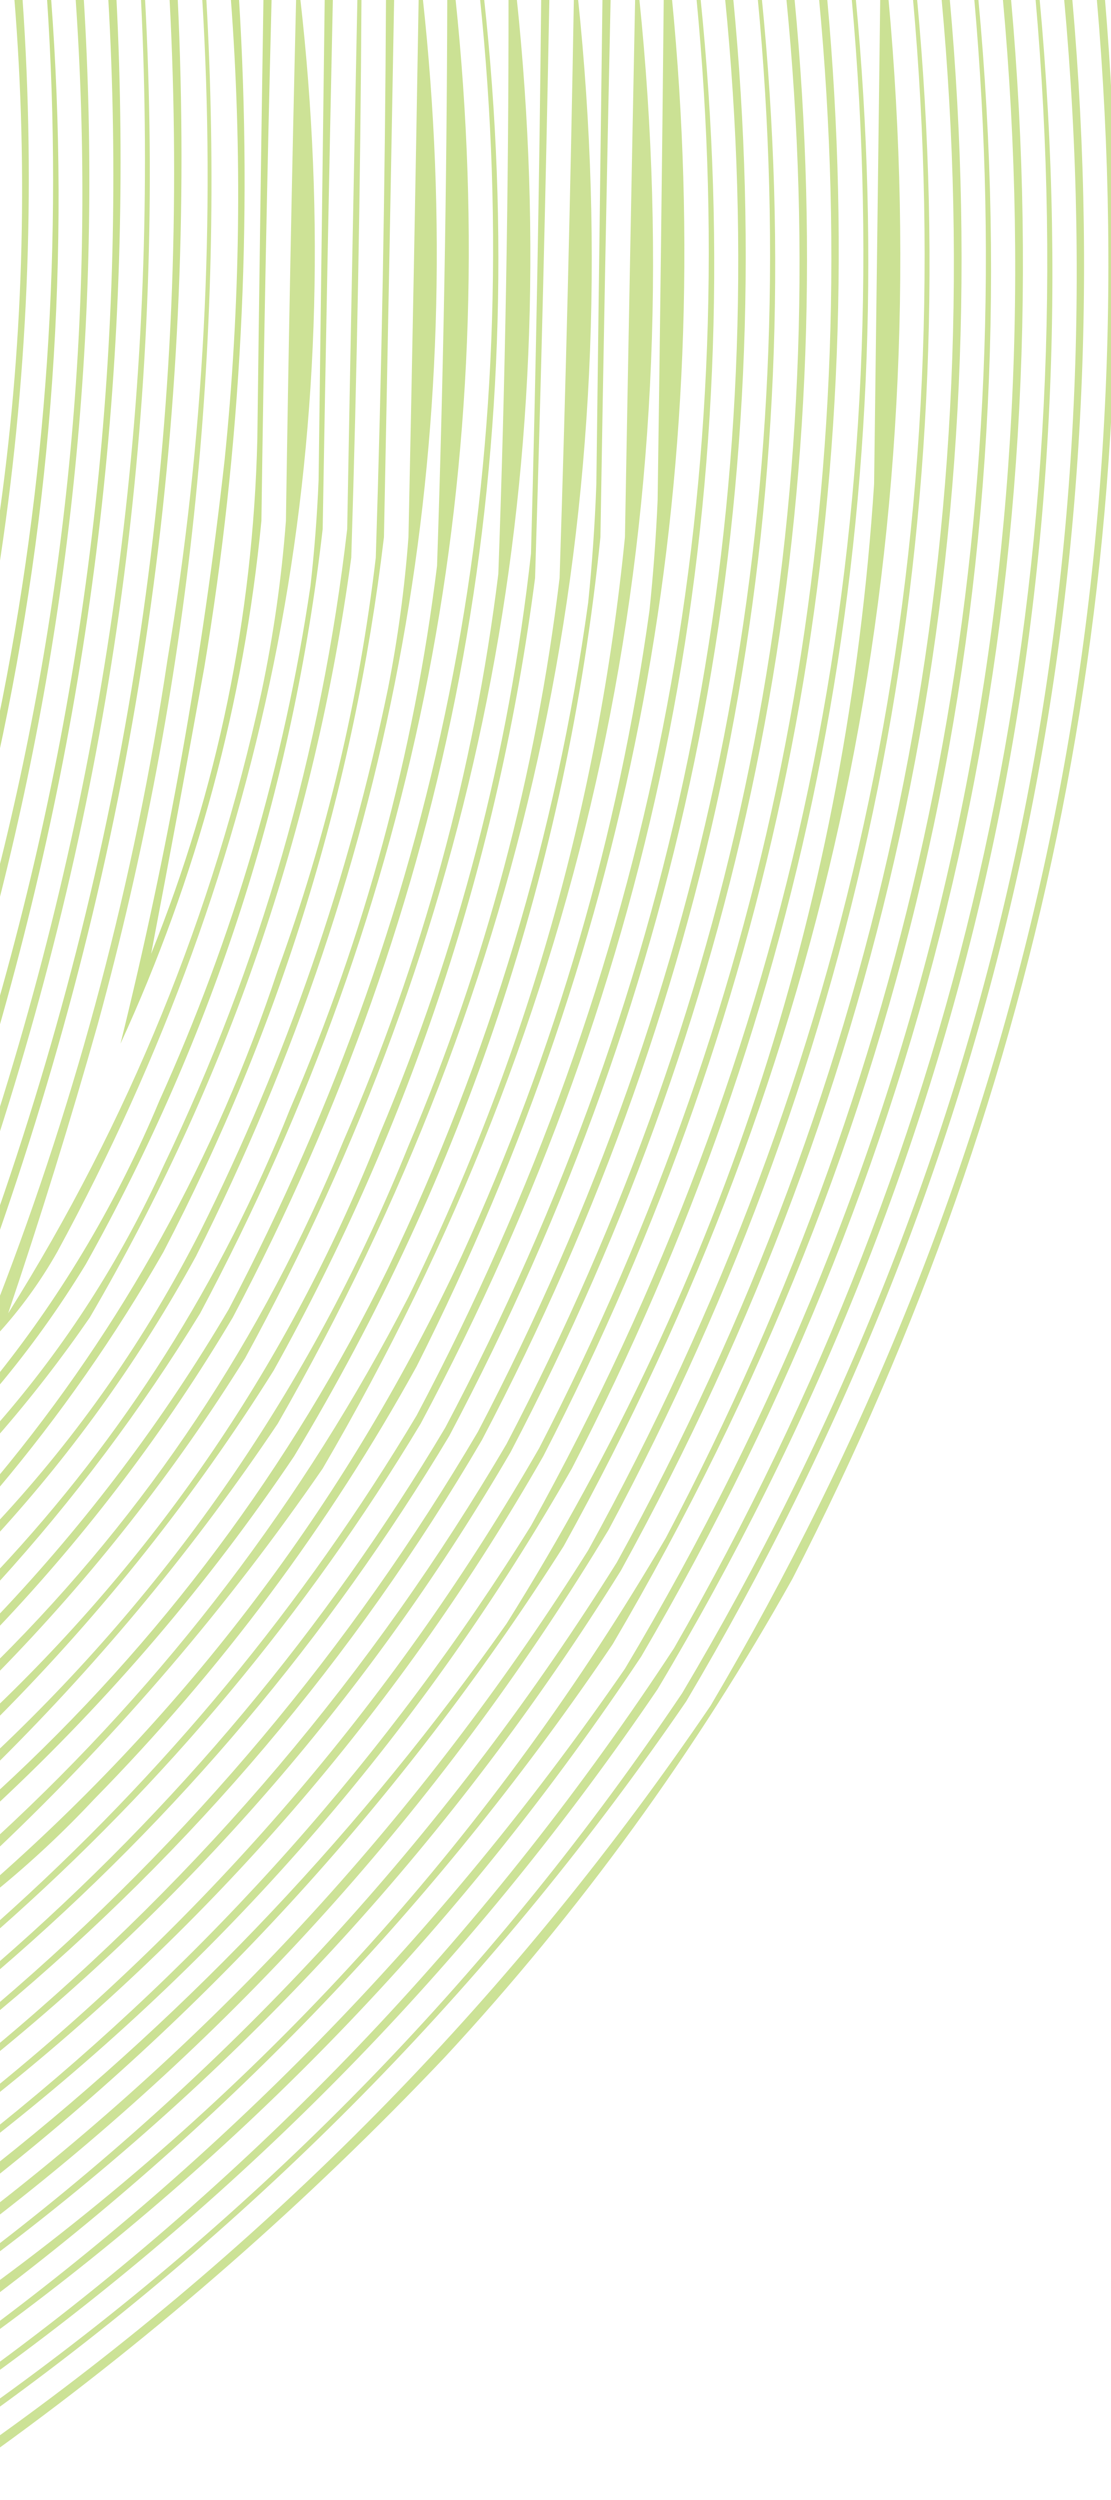 <?xml version="1.0" encoding="UTF-8"?>
<!DOCTYPE svg PUBLIC "-//W3C//DTD SVG 1.1//EN" "http://www.w3.org/Graphics/SVG/1.1/DTD/svg11.dtd">
<svg xmlns="http://www.w3.org/2000/svg" version="1.1" width="272px" height="612px" style="shape-rendering:geometricPrecision; text-rendering:geometricPrecision; image-rendering:optimizeQuality; fill-rule:evenodd; clip-rule:evenodd" xmlns:xlink="http://www.w3.org/1999/xlink">
<g><path style="opacity:0.475" fill="#92c01e" d="M 3.5,-0.5 C 4.167,-0.5 4.833,-0.5 5.5,-0.5C 8.817,46.863 6.817,93.863 -0.5,140.5C -0.5,136.5 -0.5,132.5 -0.5,128.5C 5.682,85.767 7.015,42.767 3.5,-0.5 Z"/></g>
<g><path style="opacity:0.497" fill="#92c01e" d="M 11.5,-0.5 C 11.833,-0.5 12.167,-0.5 12.5,-0.5C 17.219,62.2 12.885,124.2 -0.5,185.5C -0.5,182.5 -0.5,179.5 -0.5,176.5C 11.499,118.168 15.499,59.168 11.5,-0.5 Z"/></g>
<g><path style="opacity:0.474" fill="#92c01e" d="M 18.5,-0.5 C 19.167,-0.5 19.833,-0.5 20.5,-0.5C 25.112,74.705 18.112,148.705 -0.5,221.5C -0.5,218.833 -0.5,216.167 -0.5,213.5C 17.193,143.229 23.526,71.896 18.5,-0.5 Z"/></g>
<g><path style="opacity:0.491" fill="#92c01e" d="M 26.5,-0.5 C 27.167,-0.5 27.833,-0.5 28.5,-0.5C 32.866,85.563 23.199,169.896 -0.5,252.5C -0.5,250.167 -0.5,247.833 -0.5,245.5C 22.298,165.107 31.298,83.107 26.5,-0.5 Z"/></g>
<g><path style="opacity:0.468" fill="#92c01e" d="M 34.5,-0.5 C 34.833,-0.5 35.167,-0.5 35.5,-0.5C 40.693,94.81 28.693,187.81 -0.5,278.5C -0.5,276.5 -0.5,274.5 -0.5,272.5C 27.473,183.716 39.14,92.716 34.5,-0.5 Z"/></g>
<g><path style="opacity:0.487" fill="#92c01e" d="M 41.5,-0.5 C 42.167,-0.5 42.833,-0.5 43.5,-0.5C 48.447,103.467 33.781,204.467 -0.5,302.5C -0.5,300.5 -0.5,298.5 -0.5,296.5C 32.904,200.335 46.904,101.335 41.5,-0.5 Z"/></g>
<g><path style="opacity:0.464" fill="#92c01e" d="M 49.5,-0.5 C 49.833,-0.5 50.167,-0.5 50.5,-0.5C 55.329,84.542 46.496,168.209 24,250.5C 17.234,274.458 9.9,298.125 2,321.5C 31.455,274.567 52.122,223.9 64,169.5C 66.933,155.634 68.933,141.634 70,127.5C 70.639,84.812 71.473,42.145 72.5,-0.5C 72.833,-0.5 73.167,-0.5 73.5,-0.5C 85.897,108.339 66.064,210.672 14,306.5C 9.879,313.765 5.046,320.432 -0.5,326.5C -0.5,323.833 -0.5,321.167 -0.5,318.5C 19.086,267.832 32.919,215.499 41,161.5C 49.967,107.823 52.801,53.823 49.5,-0.5 Z"/></g>
<g><path style="opacity:0.499" fill="#92c01e" d="M 56.5,-0.5 C 57.167,-0.5 57.833,-0.5 58.5,-0.5C 61.892,54.458 59.059,109.125 50,163.5C 45.781,186.923 41.448,210.257 37,233.5C 53.278,193.056 61.945,151.056 63,107.5C 63.447,71.498 63.947,35.498 64.5,-0.5C 65.167,-0.5 65.833,-0.5 66.5,-0.5C 65.415,42.125 64.581,84.792 64,127.5C 59.672,172.151 48.172,214.817 29.5,255.5C 41.085,208.708 49.585,161.041 55,112.5C 58.84,74.841 59.34,37.174 56.5,-0.5 Z"/></g>
<g><path style="opacity:0.484" fill="#92c01e" d="M 79.5,-0.5 C 80.167,-0.5 80.833,-0.5 81.5,-0.5C 80.569,42.825 79.735,86.158 79,129.5C 71.7,193.399 52.367,253.399 21,309.5C 14.547,320.096 7.381,330.096 -0.5,339.5C -0.5,338.5 -0.5,337.5 -0.5,336.5C 15.678,316.174 28.845,293.841 39,269.5C 57.2,229.233 69.533,187.233 76,143.5C 76.979,134.859 77.646,126.192 78,117.5C 78.509,78.166 79.009,38.832 79.5,-0.5 Z"/></g>
<g><path style="opacity:0.467" fill="#92c01e" d="M 87.5,-0.5 C 87.833,-0.5 88.167,-0.5 88.5,-0.5C 88.254,45.181 87.421,90.848 86,136.5C 77.007,202.815 55.673,264.815 22,322.5C 15.019,332.638 7.519,342.305 -0.5,351.5C -0.5,350.5 -0.5,349.5 -0.5,348.5C 15.968,329.604 29.468,308.604 40,285.5C 63.716,236.019 78.716,184.019 85,129.5C 85.79,86.161 86.623,42.827 87.5,-0.5 Z"/></g>
<g><path style="opacity:0.478" fill="#92c01e" d="M 94.5,-0.5 C 95.167,-0.5 95.833,-0.5 96.5,-0.5C 95.714,43.498 94.881,87.498 94,131.5C 86.677,193.136 68.677,251.469 40,306.5C 28.202,327.123 14.702,346.457 -0.5,364.5C -0.5,363.5 -0.5,362.5 -0.5,361.5C 29.988,324.732 52.821,283.399 68,237.5C 79.934,204.764 87.934,171.098 92,136.5C 93.451,90.849 94.284,45.183 94.5,-0.5 Z"/></g>
<g><path style="opacity:0.471" fill="#92c01e" d="M 102.5,-0.5 C 102.833,-0.5 103.167,-0.5 103.5,-0.5C 115.281,107.832 96.781,210.499 48,307.5C 34.511,332.17 18.345,354.836 -0.5,375.5C -0.5,374.5 -0.5,373.5 -0.5,372.5C 19.253,351.222 35.753,327.556 49,301.5C 70.101,259.198 85.434,214.865 95,168.5C 97.404,156.266 99.071,143.932 100,131.5C 100.932,87.499 101.765,43.499 102.5,-0.5 Z"/></g>
<g><path style="opacity:0.474" fill="#92c01e" d="M 109.5,-0.5 C 110.167,-0.5 110.833,-0.5 111.5,-0.5C 123.46,113.445 102.626,220.779 49,321.5C 34.56,345.098 18.06,367.098 -0.5,387.5C -0.5,386.5 -0.5,385.5 -0.5,384.5C 30.33,351.563 54.163,313.896 71,271.5C 89.313,228.891 101.313,184.558 107,138.5C 108.557,92.185 109.39,45.852 109.5,-0.5 Z"/></g>
<g><path style="opacity:0.476" fill="#92c01e" d="M 117.5,-0.5 C 117.833,-0.5 118.167,-0.5 118.5,-0.5C 130.925,113.647 110.425,221.313 57,322.5C 40.658,350.003 21.492,375.337 -0.5,398.5C -0.5,397.5 -0.5,396.5 -0.5,395.5C 21.161,372.667 39.994,347.667 56,320.5C 108.771,219.906 129.271,112.906 117.5,-0.5 Z"/></g>
<g><path style="opacity:0.461" fill="#92c01e" d="M 124.5,-0.5 C 125.167,-0.5 125.833,-0.5 126.5,-0.5C 138.926,117.656 116.759,228.656 60,332.5C 42.639,360.362 22.472,386.029 -0.5,409.5C -0.5,408.5 -0.5,407.5 -0.5,406.5C 36.104,370.011 64.27,327.678 84,279.5C 103.374,235.006 116.04,188.673 122,140.5C 123.695,93.52 124.529,46.52 124.5,-0.5 Z"/></g>
<g><path style="opacity:0.473" fill="#92c01e" d="M 132.5,-0.5 C 133.167,-0.5 133.833,-0.5 134.5,-0.5C 133.623,46.824 132.456,94.157 131,141.5C 122.07,210.29 100.736,274.957 67,335.5C 47.68,366.324 25.18,394.657 -0.5,420.5C -0.5,419.5 -0.5,418.5 -0.5,417.5C 40.697,377.753 71.864,331.087 93,277.5C 112.218,231.96 124.552,184.627 130,135.5C 131.219,90.174 132.053,44.841 132.5,-0.5 Z"/></g>
<g><path style="opacity:0.465" fill="#92c01e" d="M 140.5,-0.5 C 140.833,-0.5 141.167,-0.5 141.5,-0.5C 154.497,124.032 129.997,240.365 68,348.5C 47.945,378.395 25.111,406.062 -0.5,431.5C -0.5,430.5 -0.5,429.5 -0.5,428.5C 43.65,386.577 77.15,337.243 100,280.5C 118.863,235.91 131.197,189.576 137,141.5C 138.52,94.169 139.686,46.836 140.5,-0.5 Z"/></g>
<g><path style="opacity:0.477" fill="#92c01e" d="M 147.5,-0.5 C 148.167,-0.5 148.833,-0.5 149.5,-0.5C 148.549,43.491 147.716,87.491 147,131.5C 138.772,212.183 113.772,287.183 72,356.5C 51.134,387.508 26.967,415.842 -0.5,441.5C -0.5,440.5 -0.5,439.5 -0.5,438.5C 39.326,401.872 71.159,359.205 95,310.5C 119.811,258.733 136.144,204.4 144,147.5C 144.981,137.856 145.648,128.19 146,118.5C 146.504,78.832 147.004,39.166 147.5,-0.5 Z"/></g>
<g><path style="opacity:0.46" fill="#92c01e" d="M 155.5,-0.5 C 155.833,-0.5 156.167,-0.5 156.5,-0.5C 169.789,128.245 143.955,248.245 79,359.5C 55.799,393.177 29.299,424.177 -0.5,452.5C -0.5,451.5 -0.5,450.5 -0.5,449.5C 40.809,411.369 74.309,367.369 100,317.5C 128.825,258.69 146.492,196.69 153,131.5C 153.79,87.495 154.623,43.495 155.5,-0.5 Z"/></g>
<g><path style="opacity:0.473" fill="#92c01e" d="M 162.5,-0.5 C 163.167,-0.5 163.833,-0.5 164.5,-0.5C 175.964,117.408 155.13,229.075 102,334.5C 80.539,373.404 54.205,408.737 23,440.5C 15.598,448.405 7.765,455.738 -0.5,462.5C -0.5,461.5 -0.5,460.5 -0.5,459.5C 47.831,416.669 85.665,366.003 113,307.5C 136.023,257.095 151.357,204.428 159,149.5C 159.94,140.521 160.607,131.521 161,122.5C 161.593,81.5 162.093,40.5 162.5,-0.5 Z"/></g>
<g><path style="opacity:0.468" fill="#92c01e" d="M 170.5,-0.5 C 170.833,-0.5 171.167,-0.5 171.5,-0.5C 184.102,122.988 161.268,239.321 103,348.5C 74.978,395.041 40.478,436.374 -0.5,472.5C -0.5,471.833 -0.5,471.167 -0.5,470.5C 40.072,434.292 74.238,392.959 102,346.5C 159.489,237.884 182.323,122.217 170.5,-0.5 Z"/></g>
<g><path style="opacity:0.47" fill="#92c01e" d="M 177.5,-0.5 C 178.167,-0.5 178.833,-0.5 179.5,-0.5C 191.503,123.982 168.336,241.316 110,351.5C 80.323,401.026 43.49,444.693 -0.5,482.5C -0.5,481.833 -0.5,481.167 -0.5,480.5C 43.104,442.53 79.604,398.864 109,349.5C 166.991,239.917 189.825,123.251 177.5,-0.5 Z"/></g>
<g><path style="opacity:0.472" fill="#92c01e" d="M 185.5,-0.5 C 185.833,-0.5 186.167,-0.5 186.5,-0.5C 198.942,124.214 176.108,241.881 118,352.5C 86.695,405.982 47.195,452.649 -0.5,492.5C -0.5,491.833 -0.5,491.167 -0.5,490.5C 46.583,450.27 85.75,403.603 117,350.5C 174.504,240.477 197.337,123.477 185.5,-0.5 Z"/></g>
<g><path style="opacity:0.465" fill="#92c01e" d="M 192.5,-0.5 C 193.167,-0.5 193.833,-0.5 194.5,-0.5C 206.518,125.241 183.351,243.908 125,355.5C 92.097,411.92 50.264,460.92 -0.5,502.5C -0.5,501.833 -0.5,501.167 -0.5,500.5C 49.593,458.59 91.093,409.59 124,353.5C 182.003,242.511 204.837,124.511 192.5,-0.5 Z"/></g>
<g><path style="opacity:0.464" fill="#92c01e" d="M 200.5,-0.5 C 201.167,-0.5 201.833,-0.5 202.5,-0.5C 213.961,125.43 190.794,244.43 133,356.5C 98.513,416.839 54.014,468.839 -0.5,512.5C -0.5,511.833 -0.5,511.167 -0.5,510.5C 53.38,466.477 97.547,414.477 132,354.5C 189.52,243.058 212.354,124.725 200.5,-0.5 Z"/></g>
<g><path style="opacity:0.463" fill="#92c01e" d="M 208.5,-0.5 C 208.833,-0.5 209.167,-0.5 209.5,-0.5C 221.532,126.5 198.365,246.5 140,359.5C 103.854,422.83 57.021,477.163 -0.5,522.5C -0.5,521.833 -0.5,521.167 -0.5,520.5C 51.447,478.736 94.947,429.736 130,373.5C 194.445,257.121 220.611,132.454 208.5,-0.5 Z"/></g>
<g><path style="opacity:0.475" fill="#92c01e" d="M 215.5,-0.5 C 216.167,-0.5 216.833,-0.5 217.5,-0.5C 229.789,134.236 203.289,260.569 138,378.5C 100.568,437.445 54.402,488.778 -0.5,532.5C -0.5,531.5 -0.5,530.5 -0.5,529.5C 47.364,491.47 88.864,447.47 124,397.5C 177.435,312.192 207.435,219.192 214,118.5C 214.517,78.832 215.017,39.166 215.5,-0.5 Z"/></g>
<g><path style="opacity:0.459" fill="#92c01e" d="M 223.5,-0.5 C 223.833,-0.5 224.167,-0.5 224.5,-0.5C 236.906,132.305 211.739,257.305 149,374.5C 109.721,439.628 59.888,495.628 -0.5,542.5C -0.5,541.5 -0.5,540.5 -0.5,539.5C 57.127,494.477 105.294,441.144 144,379.5C 209.165,261.188 235.665,134.521 223.5,-0.5 Z"/></g>
<g><path style="opacity:0.465" fill="#92c01e" d="M 230.5,-0.5 C 231.167,-0.5 231.833,-0.5 232.5,-0.5C 244.843,136.299 218.009,264.632 152,384.5C 111.545,449.463 60.712,505.13 -0.5,551.5C -0.5,550.833 -0.5,550.167 -0.5,549.5C 60.082,502.762 110.582,447.096 151,382.5C 216.568,263.167 243.068,135.501 230.5,-0.5 Z"/></g>
<g><path style="opacity:0.472" fill="#92c01e" d="M 238.5,-0.5 C 238.833,-0.5 239.167,-0.5 239.5,-0.5C 252.957,143.743 223.124,278.077 150,402.5C 108.662,463.676 58.495,516.676 -0.5,561.5C -0.5,560.5 -0.5,559.5 -0.5,558.5C 66.56,508.949 121.06,448.282 163,376.5C 225.241,258.462 250.408,132.795 238.5,-0.5 Z"/></g>
<g><path style="opacity:0.463" fill="#92c01e" d="M 245.5,-0.5 C 246.167,-0.5 246.833,-0.5 247.5,-0.5C 260.511,144.761 230.344,280.094 157,405.5C 114.273,469.729 61.773,524.729 -0.5,570.5C -0.5,569.833 -0.5,569.167 -0.5,568.5C 59.411,523.425 110.578,470.091 153,408.5C 228.078,282.494 258.911,146.161 245.5,-0.5 Z"/></g>
<g><path style="opacity:0.467" fill="#92c01e" d="M 253.5,-0.5 C 253.833,-0.5 254.167,-0.5 254.5,-0.5C 268.249,147.96 237.082,285.96 161,413.5C 116.875,478.46 63.042,534.126 -0.5,580.5C -0.5,579.833 -0.5,579.167 -0.5,578.5C 65.215,529.957 120.381,471.624 165,403.5C 236.774,278.373 266.274,143.707 253.5,-0.5 Z"/></g>
<g><path style="opacity:0.466" fill="#92c01e" d="M 260.5,-0.5 C 261.167,-0.5 261.833,-0.5 262.5,-0.5C 275.653,148.943 244.153,287.943 168,416.5C 121.811,483.856 65.645,541.522 -0.5,589.5C -0.5,588.833 -0.5,588.167 -0.5,587.5C 65.711,539.79 121.544,482.124 167,414.5C 242.958,286.581 274.125,148.248 260.5,-0.5 Z"/></g>
<g><path style="opacity:0.462" fill="#92c01e" d="M 268.5,-0.5 C 269.167,-0.5 269.833,-0.5 270.5,-0.5C 281.967,135.996 256.467,264.996 194,386.5C 170.316,428.864 141.983,467.864 109,503.5C 75.295,539.061 38.795,571.061 -0.5,599.5C -0.5,598.5 -0.5,597.5 -0.5,596.5C 68.314,547.187 126.48,487.52 174,417.5C 250.03,288.555 281.53,149.221 268.5,-0.5 Z"/></g>
</svg>
